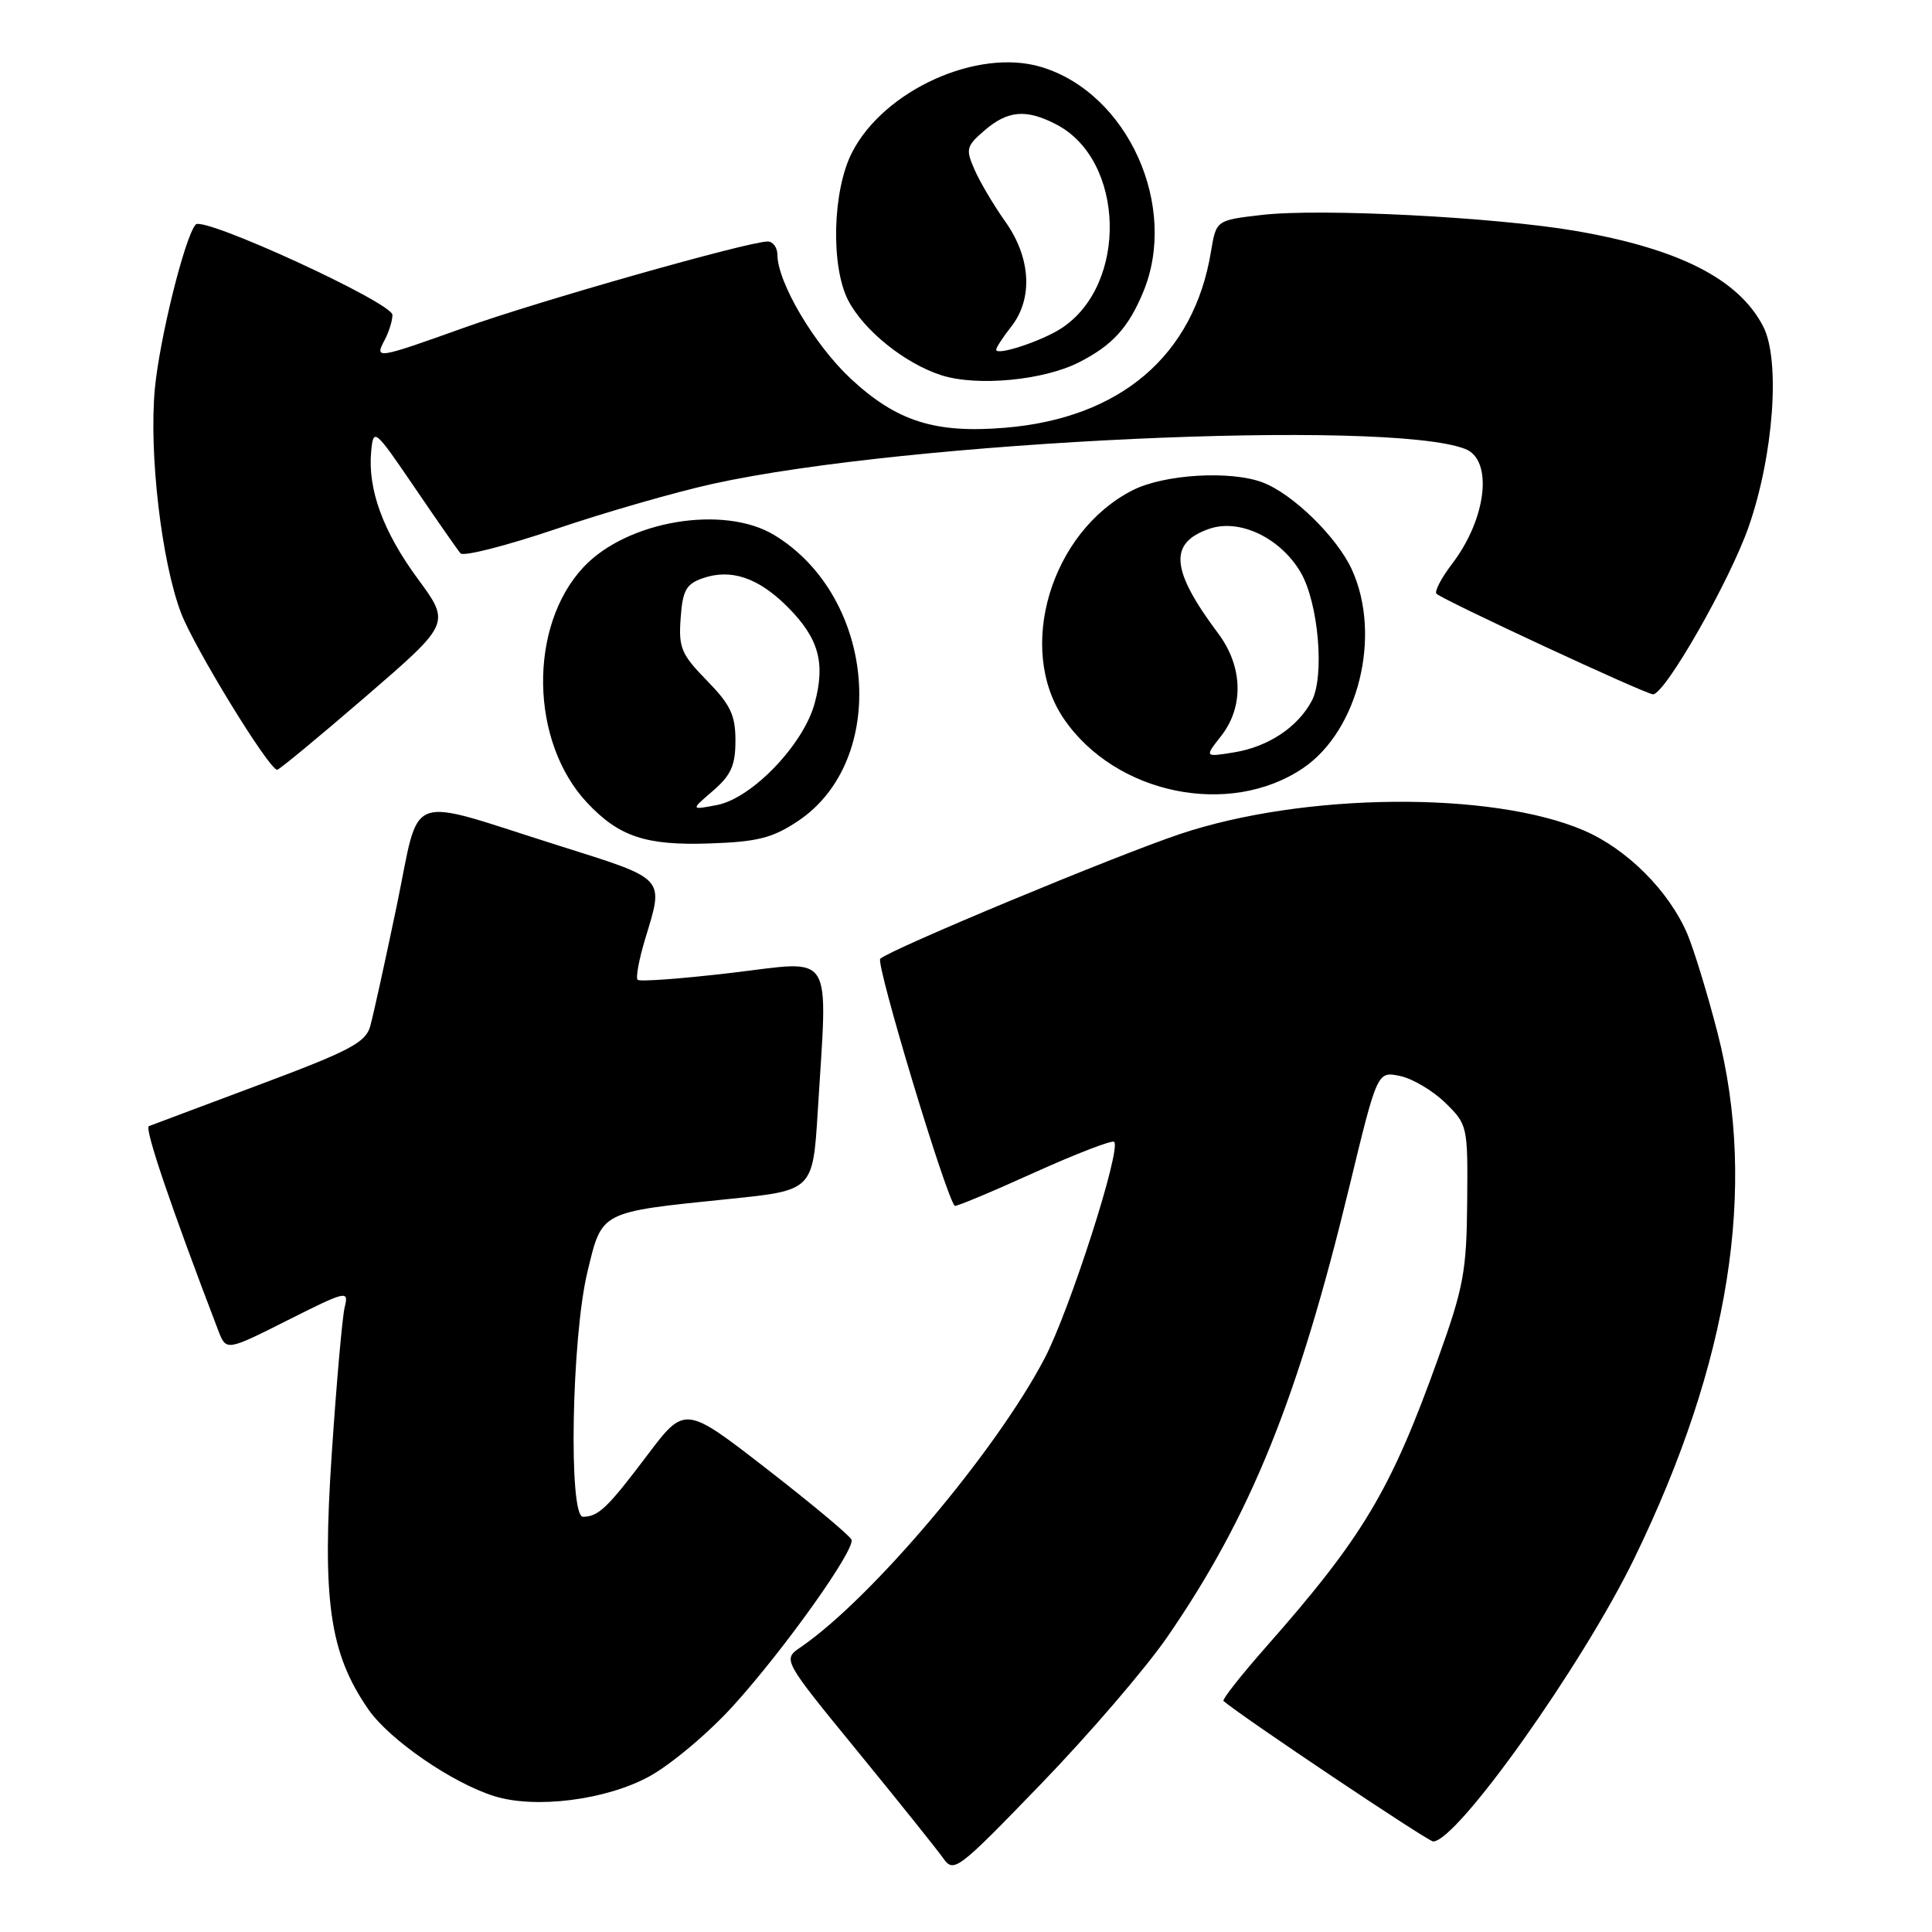 <?xml version="1.0" encoding="UTF-8" standalone="no"?>
<!DOCTYPE svg PUBLIC "-//W3C//DTD SVG 1.1//EN" "http://www.w3.org/Graphics/SVG/1.1/DTD/svg11.dtd" >
<svg xmlns="http://www.w3.org/2000/svg" xmlns:xlink="http://www.w3.org/1999/xlink" version="1.1" viewBox="0 0 256 256">
 <g >
 <path fill="currentColor"
d=" M 154.67 216.91 C 165.72 200.87 172.00 185.35 178.80 157.23 C 182.50 141.95 182.50 141.95 185.50 142.57 C 187.15 142.91 189.85 144.51 191.50 146.12 C 194.46 149.01 194.50 149.18 194.41 159.27 C 194.33 168.44 193.94 170.58 190.58 179.93 C 184.29 197.49 180.63 203.63 167.71 218.28 C 164.42 222.01 161.91 225.21 162.12 225.39 C 164.65 227.55 189.21 244.00 189.90 244.00 C 193.07 244.00 209.67 220.64 216.55 206.50 C 229.20 180.48 232.86 157.40 227.59 136.88 C 226.26 131.72 224.45 125.80 223.57 123.73 C 221.14 118.05 215.59 112.50 209.87 110.04 C 197.67 104.79 172.78 105.01 156.37 110.51 C 147.82 113.37 118.04 125.76 116.64 127.04 C 116.00 127.62 125.19 158.16 126.50 159.78 C 126.62 159.93 131.32 157.97 136.93 155.43 C 142.55 152.89 147.37 151.03 147.63 151.30 C 148.61 152.27 141.73 173.66 138.41 180.00 C 131.95 192.34 115.50 211.81 106.10 218.26 C 103.69 219.90 103.69 219.90 113.60 232.02 C 119.04 238.68 124.16 245.06 124.97 246.21 C 126.38 248.21 126.83 247.88 137.97 236.35 C 144.31 229.79 151.83 221.04 154.67 216.91 Z  M 86.01 235.40 C 88.89 233.83 93.91 229.61 97.16 226.02 C 103.96 218.51 113.30 205.39 112.83 204.02 C 112.65 203.51 107.61 199.30 101.63 194.66 C 90.75 186.22 90.75 186.22 85.74 192.86 C 80.49 199.82 79.30 200.96 77.25 200.98 C 75.31 201.01 75.74 177.27 77.83 168.57 C 79.79 160.42 79.37 160.64 96.61 158.87 C 107.71 157.74 107.71 157.74 108.36 147.21 C 109.68 125.64 110.69 127.28 97.00 128.90 C 90.39 129.68 84.77 130.10 84.49 129.83 C 84.22 129.55 84.67 127.12 85.49 124.41 C 87.99 116.16 88.36 116.57 74.05 112.05 C 53.31 105.51 55.79 104.58 52.54 120.16 C 51.01 127.50 49.44 134.62 49.05 136.00 C 48.45 138.14 46.32 139.26 34.42 143.71 C 26.77 146.58 20.15 149.05 19.73 149.22 C 19.10 149.46 22.63 159.86 28.91 176.27 C 29.97 179.04 29.97 179.04 38.11 174.94 C 45.91 171.02 46.23 170.95 45.68 173.17 C 45.36 174.45 44.59 183.20 43.96 192.61 C 42.66 212.07 43.66 219.06 48.81 226.50 C 51.59 230.52 59.92 236.26 65.50 238.00 C 70.94 239.70 80.28 238.52 86.01 235.40 Z  M 105.67 108.84 C 117.85 100.78 116.12 79.14 102.63 70.92 C 95.93 66.83 83.06 68.99 77.30 75.17 C 69.98 83.01 70.23 98.31 77.80 106.37 C 82.03 110.87 85.59 112.06 94.07 111.76 C 100.34 111.55 102.34 111.04 105.67 108.84 Z  M 172.65 101.79 C 180.00 96.82 183.11 84.23 179.14 75.49 C 177.18 71.19 171.32 65.45 167.32 63.93 C 163.06 62.31 154.23 62.84 150.06 64.97 C 139.24 70.49 134.61 85.97 140.99 95.28 C 147.83 105.26 162.92 108.36 172.65 101.79 Z  M 48.46 92.30 C 59.70 82.60 59.70 82.60 55.37 76.71 C 50.74 70.42 48.69 64.80 49.19 59.73 C 49.49 56.70 49.66 56.84 54.91 64.55 C 57.88 68.92 60.63 72.87 61.02 73.32 C 61.41 73.77 67.08 72.32 73.62 70.11 C 80.15 67.89 89.55 65.19 94.50 64.10 C 120.26 58.43 183.89 55.48 194.15 59.49 C 197.87 60.94 196.99 68.70 192.44 74.67 C 190.99 76.57 190.04 78.38 190.34 78.67 C 191.17 79.50 218.08 92.00 219.03 92.00 C 220.63 92.00 229.22 76.95 231.72 69.76 C 235.02 60.27 235.93 47.70 233.63 43.25 C 230.38 36.97 222.46 32.95 208.74 30.59 C 198.02 28.76 174.92 27.58 167.20 28.48 C 161.15 29.18 161.15 29.18 160.46 33.34 C 158.20 47.10 148.47 55.42 133.16 56.68 C 123.88 57.45 118.81 55.83 112.73 50.18 C 107.92 45.70 103.03 37.44 103.01 33.75 C 103.00 32.79 102.42 32.00 101.72 32.00 C 99.16 32.00 71.26 39.92 61.50 43.42 C 49.88 47.58 49.60 47.62 50.96 45.07 C 51.53 44.00 52.00 42.50 52.00 41.73 C 52.00 40.11 26.96 28.60 25.93 29.75 C 24.50 31.35 21.15 44.84 20.52 51.50 C 19.72 60.02 21.40 74.40 23.98 81.20 C 25.75 85.85 35.65 102.00 36.73 102.00 C 36.99 102.00 42.27 97.64 48.46 92.30 Z  M 142.99 48.00 C 147.37 45.77 149.50 43.45 151.46 38.75 C 156.23 27.34 149.43 12.31 137.95 8.87 C 129.51 6.34 117.10 11.96 112.89 20.22 C 110.31 25.26 110.06 35.29 112.39 39.80 C 114.46 43.79 119.89 48.16 124.73 49.72 C 129.44 51.23 138.28 50.41 142.99 48.00 Z  M 94.48 104.78 C 96.87 102.71 97.45 101.42 97.45 98.13 C 97.45 94.76 96.80 93.38 93.66 90.17 C 90.27 86.70 89.90 85.82 90.19 81.91 C 90.45 78.23 90.91 77.39 93.11 76.62 C 96.85 75.32 100.47 76.53 104.35 80.41 C 108.48 84.55 109.40 87.80 107.95 93.18 C 106.48 98.65 99.63 105.79 95.00 106.67 C 91.50 107.34 91.50 107.34 94.48 104.78 Z  M 161.80 97.53 C 164.84 93.66 164.70 88.32 161.42 83.94 C 155.13 75.53 154.82 71.95 160.21 70.08 C 164.23 68.67 169.66 71.26 172.35 75.85 C 174.71 79.90 175.55 89.67 173.80 92.90 C 171.92 96.39 168.02 98.96 163.53 99.69 C 159.60 100.33 159.60 100.33 161.80 97.53 Z  M 132.00 46.34 C 132.00 46.05 132.90 44.67 134.00 43.27 C 136.90 39.58 136.60 34.15 133.23 29.40 C 131.71 27.26 129.87 24.16 129.15 22.52 C 127.93 19.75 128.02 19.38 130.47 17.27 C 133.54 14.63 135.98 14.42 139.95 16.48 C 149.07 21.19 149.50 37.69 140.67 43.48 C 138.05 45.20 132.00 47.19 132.00 46.34 Z "/>
</g>
</svg>